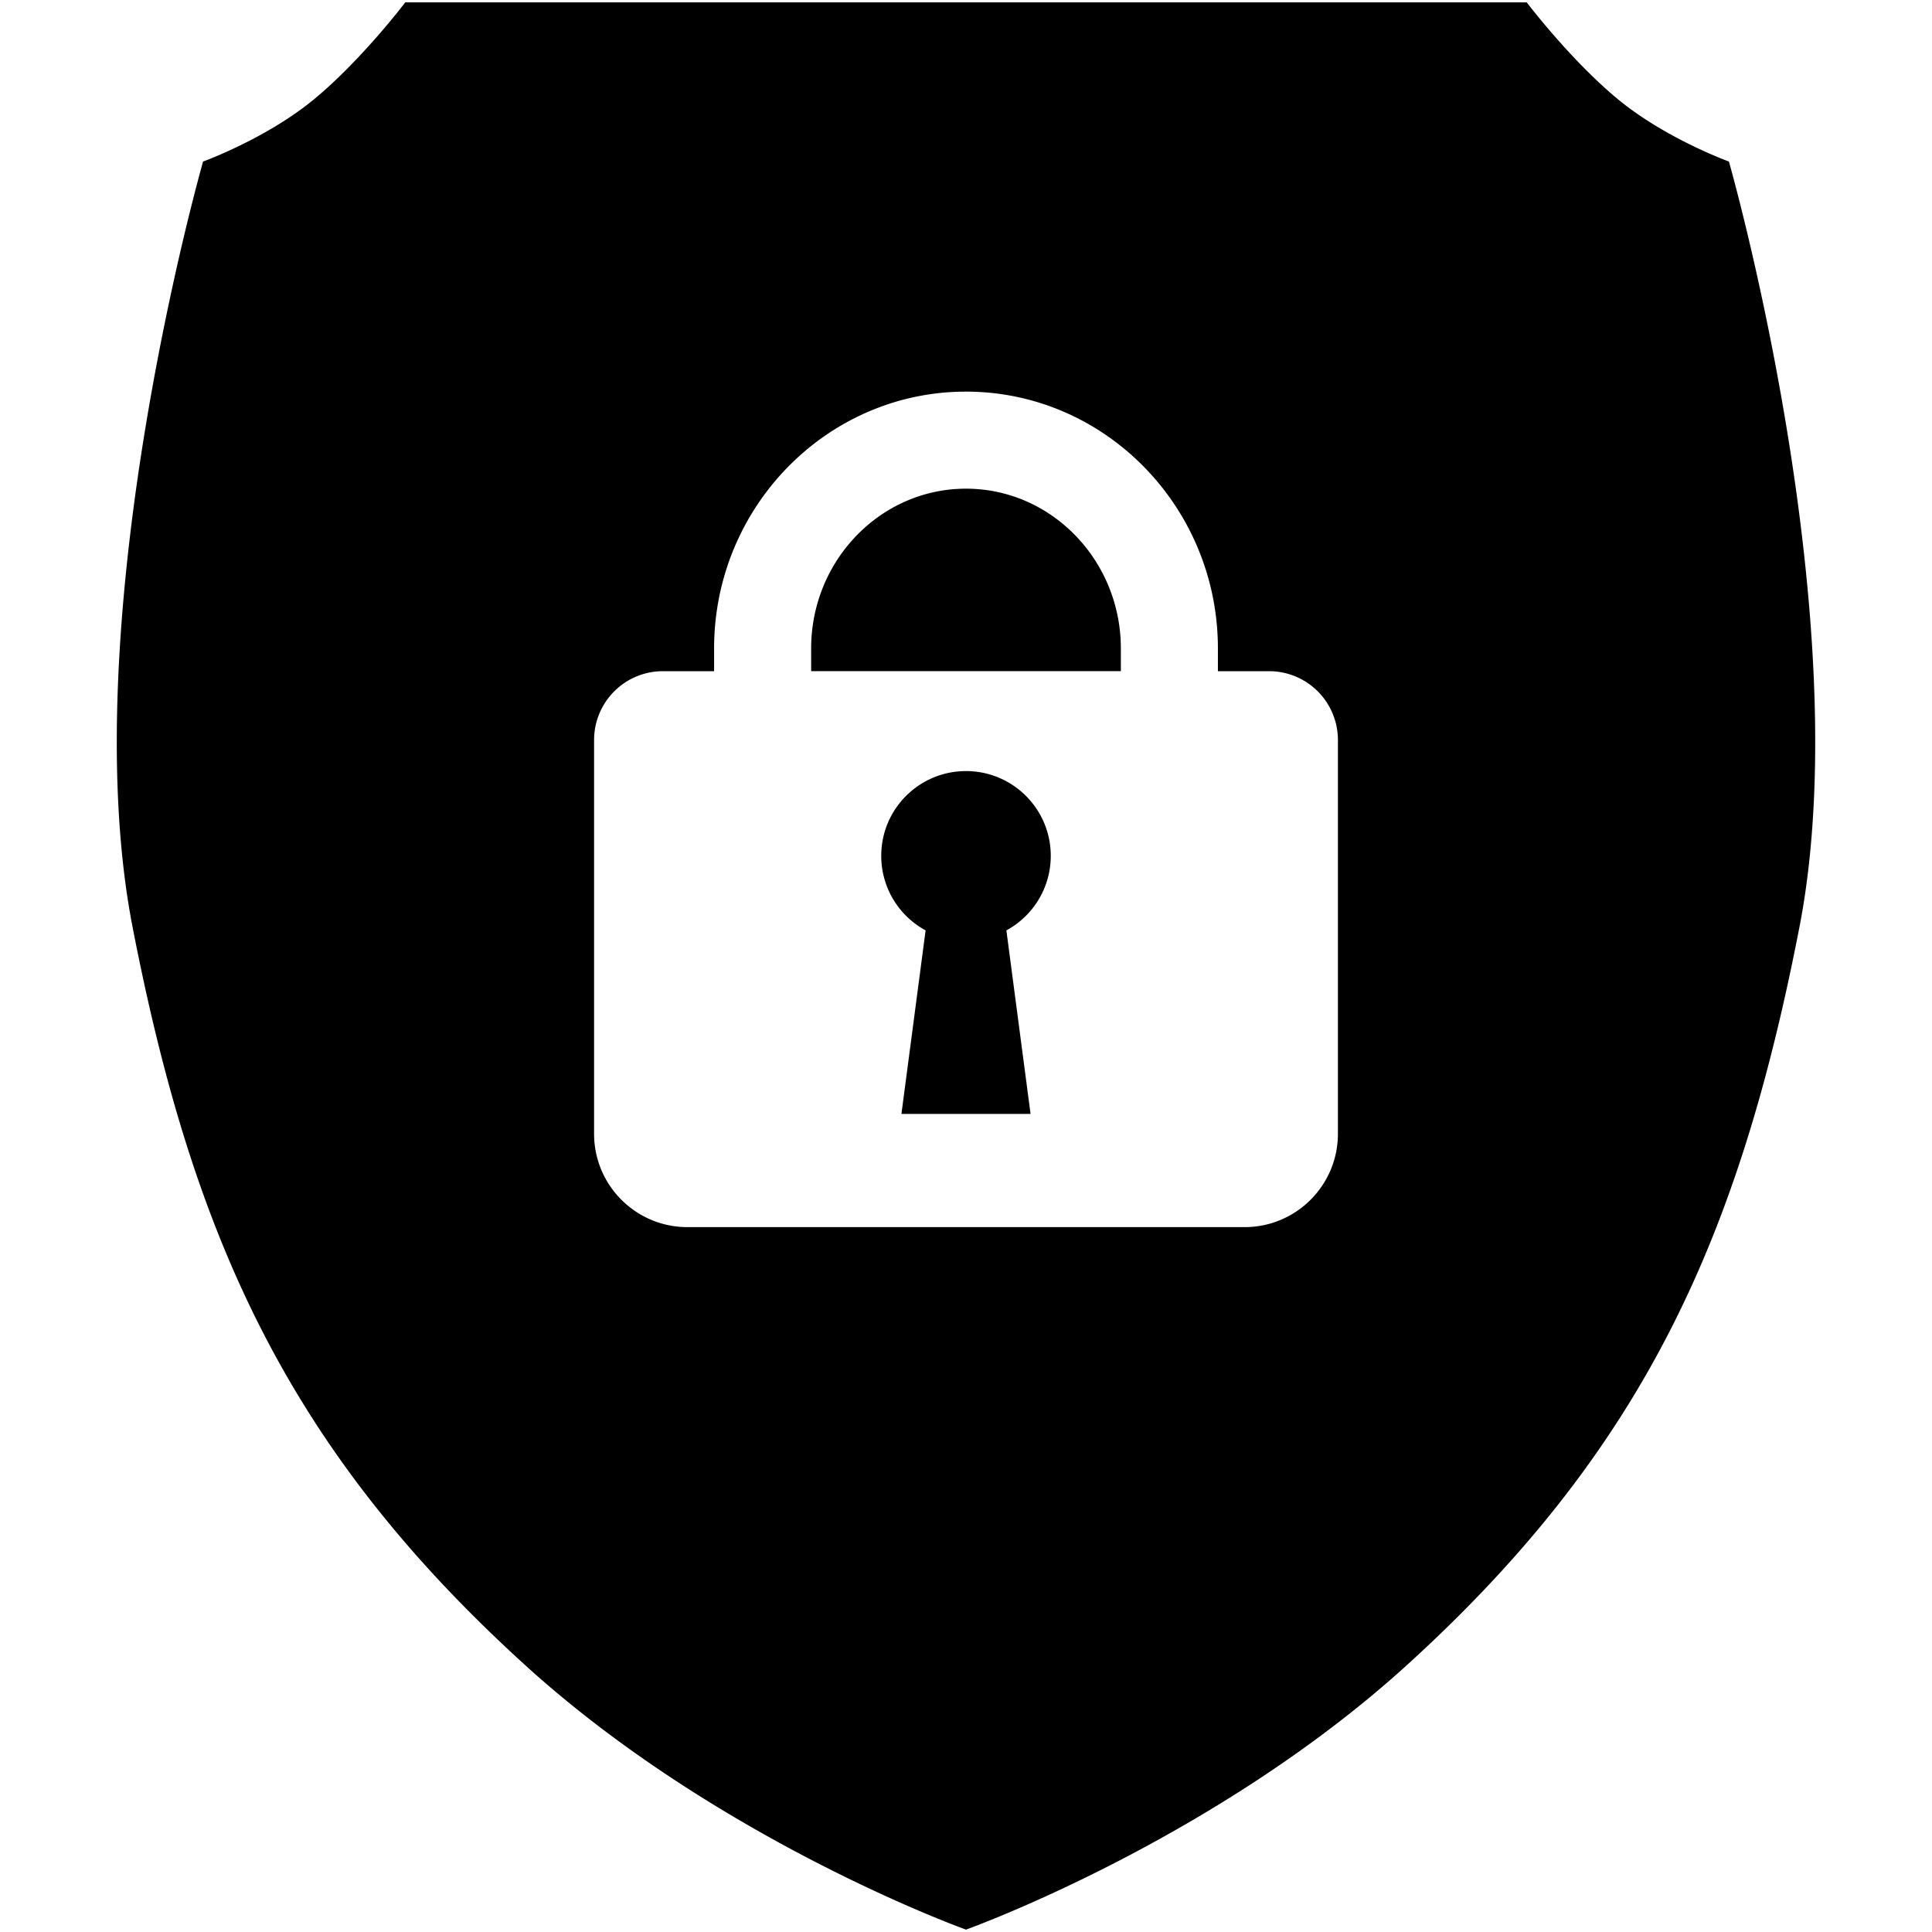 <svg viewBox="0 0 226.8 226.8" xmlns="http://www.w3.org/2000/svg"><path d="m123.351 100.469c0-5.496-4.455-9.951-9.951-9.951s-9.951 4.455-9.951 9.951a9.947 9.947 0 0 0 5.209 8.75l-2.837 21.542h15.157l-2.837-21.542a9.948 9.948 0 0 0 5.21-8.75zm-9.951-43.103c-10.023 0-18.178 8.417-18.178 18.762v2.662h36.357v-2.662c-.001-10.345-8.156-18.762-18.179-18.762z"/><path d="m202.96 18.962s-7.324-2.645-12.919-7.223-10.817-11.461-10.817-11.461h-131.648s-5.222 6.884-10.817 11.461-12.919 7.223-12.919 7.223-15.327 53.595-8.274 89.886 18.175 61.18 45.846 86.409c22.785 20.819 51.984 31.263 51.989 31.264.004-.001 29.203-10.446 51.989-31.264 27.67-25.229 38.792-50.118 45.846-86.409 7.051-36.29-8.276-89.886-8.276-89.886zm-45.9 114.132c0 6.053-4.907 10.96-10.96 10.96h-65.4c-6.053 0-10.96-4.907-10.96-10.96v-46.223a8.08 8.08 0 0 1 8.08-8.08h6.008v-2.662c0-16.628 13.266-30.156 29.572-30.156s29.572 13.528 29.572 30.156v2.662h6.008a8.08 8.08 0 0 1 8.08 8.08z"/></svg>